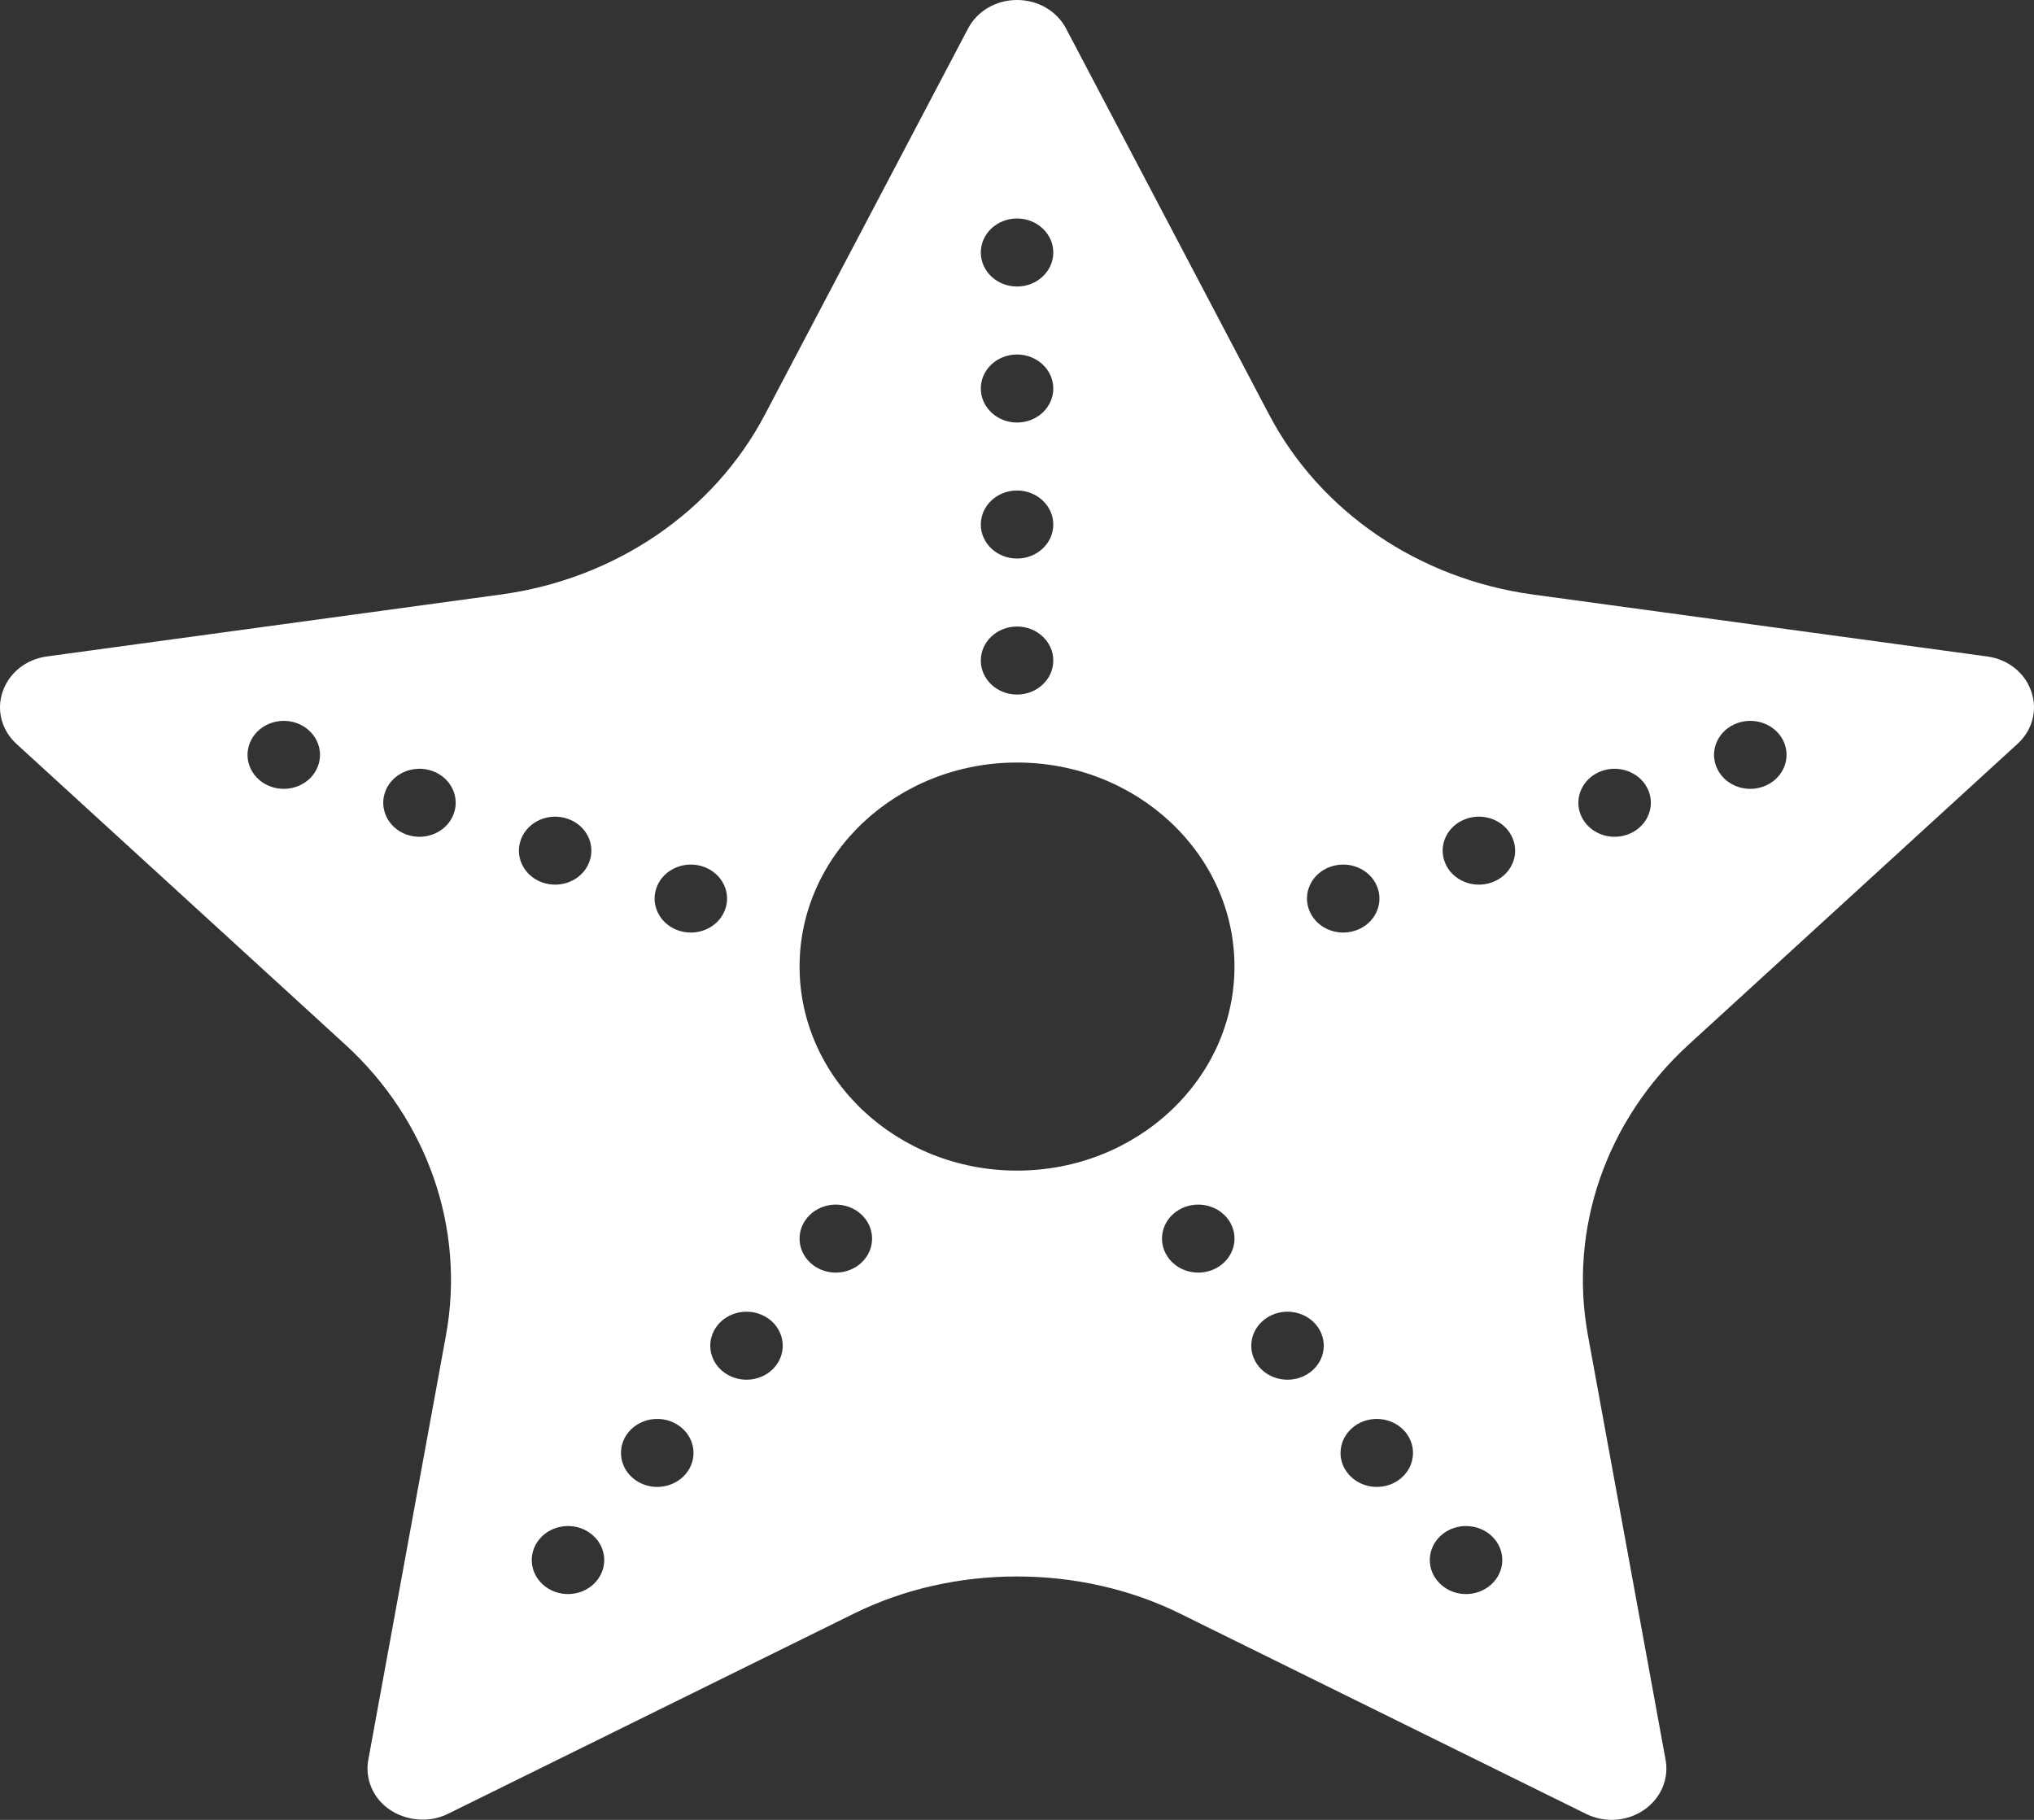 <svg width="38" height="34" viewBox="0 0 38 34" version="1.1" xmlns="http://www.w3.org/2000/svg" xmlns:xlink="http://www.w3.org/1999/xlink">
<rect x="0" y="0" width="38" height="34" fill="#333333" stroke="none"/>
<title>starfish (1)</title>
<desc>Created using Figma</desc>
<g id="Canvas" transform="translate(154 -1417)">
<g id="starfish (1)">
<g id="Vector">
<use xlink:href="#path0_fill" transform="translate(-154 1417)" fill="#FFFFFF"/>
</g>
</g>
</g>
<defs>
<path id="path0_fill" d="M 37.949 12.917C 37.828 12.566 37.512 12.316 37.123 12.264L 28.635 11.107C 26.506 10.816 24.666 9.561 23.713 7.752L 19.918 0.536C 19.745 0.206 19.393 -3.02918e-08 19.001 -3.02918e-08C 18.609 -3.02918e-08 18.256 0.205 18.084 0.536L 14.287 7.752C 13.335 9.561 11.495 10.815 9.365 11.106L 0.878 12.264C 0.489 12.316 0.173 12.567 0.051 12.918C -0.071 13.268 0.03 13.645 0.31 13.9L 6.452 19.517C 7.992 20.927 8.695 22.957 8.332 24.946L 6.881 32.877C 6.83 33.157 6.912 33.442 7.106 33.658C 7.409 33.994 7.952 34.095 8.365 33.889L 15.958 30.144C 17.825 29.222 20.172 29.222 22.041 30.144L 29.633 33.889C 29.78 33.961 29.945 34 30.109 34C 30.41 34 30.696 33.876 30.892 33.658C 31.086 33.442 31.168 33.158 31.117 32.877L 29.666 24.946C 29.303 22.956 30.006 20.927 31.547 19.517L 37.687 13.902C 37.971 13.645 38.071 13.268 37.949 12.917ZM 5.935 14.326C 5.804 14.655 5.413 14.821 5.063 14.697C 4.713 14.574 4.536 14.208 4.668 13.879C 4.8 13.551 5.19 13.385 5.54 13.508C 5.89 13.632 6.067 13.999 5.935 14.326ZM 8.47 15.222C 8.339 15.55 7.948 15.716 7.598 15.593C 7.248 15.469 7.072 15.103 7.203 14.774C 7.334 14.446 7.725 14.28 8.075 14.403C 8.425 14.527 8.602 14.893 8.47 15.222ZM 24.856 16.193C 25.206 16.07 25.597 16.235 25.728 16.564C 25.86 16.892 25.683 17.259 25.333 17.382C 24.983 17.505 24.592 17.34 24.461 17.011C 24.329 16.683 24.506 16.316 24.856 16.193ZM 19.001 4.082C 19.374 4.082 19.678 4.367 19.678 4.717C 19.678 5.068 19.374 5.353 19.001 5.353C 18.627 5.353 18.324 5.068 18.324 4.717C 18.324 4.367 18.626 4.082 19.001 4.082ZM 19.001 6.623C 19.374 6.623 19.678 6.908 19.678 7.259C 19.678 7.609 19.374 7.894 19.001 7.894C 18.627 7.894 18.324 7.609 18.324 7.259C 18.324 6.908 18.626 6.623 19.001 6.623ZM 19.001 9.164C 19.374 9.164 19.678 9.449 19.678 9.8C 19.678 10.15 19.374 10.435 19.001 10.435C 18.627 10.435 18.324 10.15 18.324 9.8C 18.324 9.449 18.626 9.164 19.001 9.164ZM 19.001 11.705C 19.374 11.705 19.678 11.99 19.678 12.341C 19.678 12.691 19.374 12.976 19.001 12.976C 18.627 12.976 18.324 12.691 18.324 12.341C 18.324 11.99 18.626 11.705 19.001 11.705ZM 12.273 16.564C 12.404 16.235 12.795 16.07 13.145 16.193C 13.495 16.317 13.672 16.683 13.54 17.011C 13.409 17.34 13.018 17.505 12.668 17.382C 12.318 17.258 12.141 16.892 12.273 16.564ZM 9.738 15.669C 9.87 15.34 10.26 15.175 10.61 15.298C 10.96 15.421 11.137 15.788 11.005 16.116C 10.874 16.445 10.483 16.61 10.133 16.487C 9.783 16.364 9.607 15.997 9.738 15.669ZM 11.145 29.537C 10.915 29.814 10.489 29.863 10.194 29.646C 9.9 29.43 9.848 29.031 10.078 28.755C 10.308 28.478 10.734 28.429 11.028 28.645C 11.323 28.861 11.375 29.261 11.145 29.537ZM 12.813 27.535C 12.582 27.812 12.156 27.861 11.862 27.645C 11.567 27.429 11.515 27.029 11.745 26.753C 11.976 26.477 12.402 26.428 12.696 26.644C 12.991 26.86 13.043 27.259 12.813 27.535ZM 14.48 25.533C 14.25 25.809 13.824 25.858 13.53 25.642C 13.235 25.427 13.183 25.027 13.413 24.75C 13.643 24.474 14.069 24.425 14.364 24.641C 14.658 24.858 14.71 25.257 14.48 25.533ZM 16.149 23.532C 15.918 23.808 15.493 23.857 15.198 23.641C 14.903 23.425 14.851 23.025 15.082 22.749C 15.312 22.473 15.738 22.424 16.032 22.64C 16.327 22.856 16.379 23.255 16.149 23.532ZM 22.803 23.641C 22.509 23.857 22.084 23.808 21.853 23.532C 21.622 23.255 21.674 22.856 21.969 22.64C 22.264 22.424 22.689 22.473 22.92 22.749C 23.15 23.025 23.098 23.425 22.803 23.641ZM 19.001 21.87C 16.76 21.87 14.938 20.16 14.938 18.058C 14.938 15.956 16.76 14.246 19.001 14.246C 21.241 14.246 23.063 15.956 23.063 18.058C 23.063 20.16 21.241 21.87 19.001 21.87ZM 24.471 25.642C 24.176 25.858 23.75 25.809 23.52 25.533C 23.29 25.257 23.342 24.857 23.637 24.641C 23.931 24.425 24.357 24.474 24.587 24.75C 24.818 25.027 24.765 25.427 24.471 25.642ZM 26.139 27.645C 25.844 27.861 25.419 27.812 25.188 27.535C 24.958 27.259 25.01 26.86 25.305 26.644C 25.599 26.428 26.025 26.477 26.255 26.753C 26.485 27.029 26.433 27.429 26.139 27.645ZM 27.806 29.646C 27.512 29.863 27.086 29.814 26.856 29.537C 26.625 29.261 26.678 28.861 26.972 28.645C 27.267 28.429 27.693 28.478 27.923 28.755C 28.153 29.031 28.101 29.43 27.806 29.646ZM 27.868 16.487C 27.518 16.61 27.127 16.445 26.996 16.116C 26.864 15.788 27.041 15.421 27.391 15.298C 27.741 15.174 28.132 15.34 28.263 15.669C 28.395 15.997 28.218 16.364 27.868 16.487ZM 30.403 15.593C 30.053 15.716 29.662 15.55 29.531 15.222C 29.4 14.893 29.576 14.527 29.926 14.403C 30.276 14.28 30.667 14.446 30.799 14.774C 30.93 15.103 30.753 15.469 30.403 15.593ZM 32.938 14.697C 32.588 14.821 32.197 14.655 32.066 14.326C 31.934 13.998 32.111 13.632 32.461 13.508C 32.812 13.385 33.202 13.551 33.334 13.879C 33.465 14.208 33.288 14.574 32.938 14.697Z"/>
</defs>
</svg>
